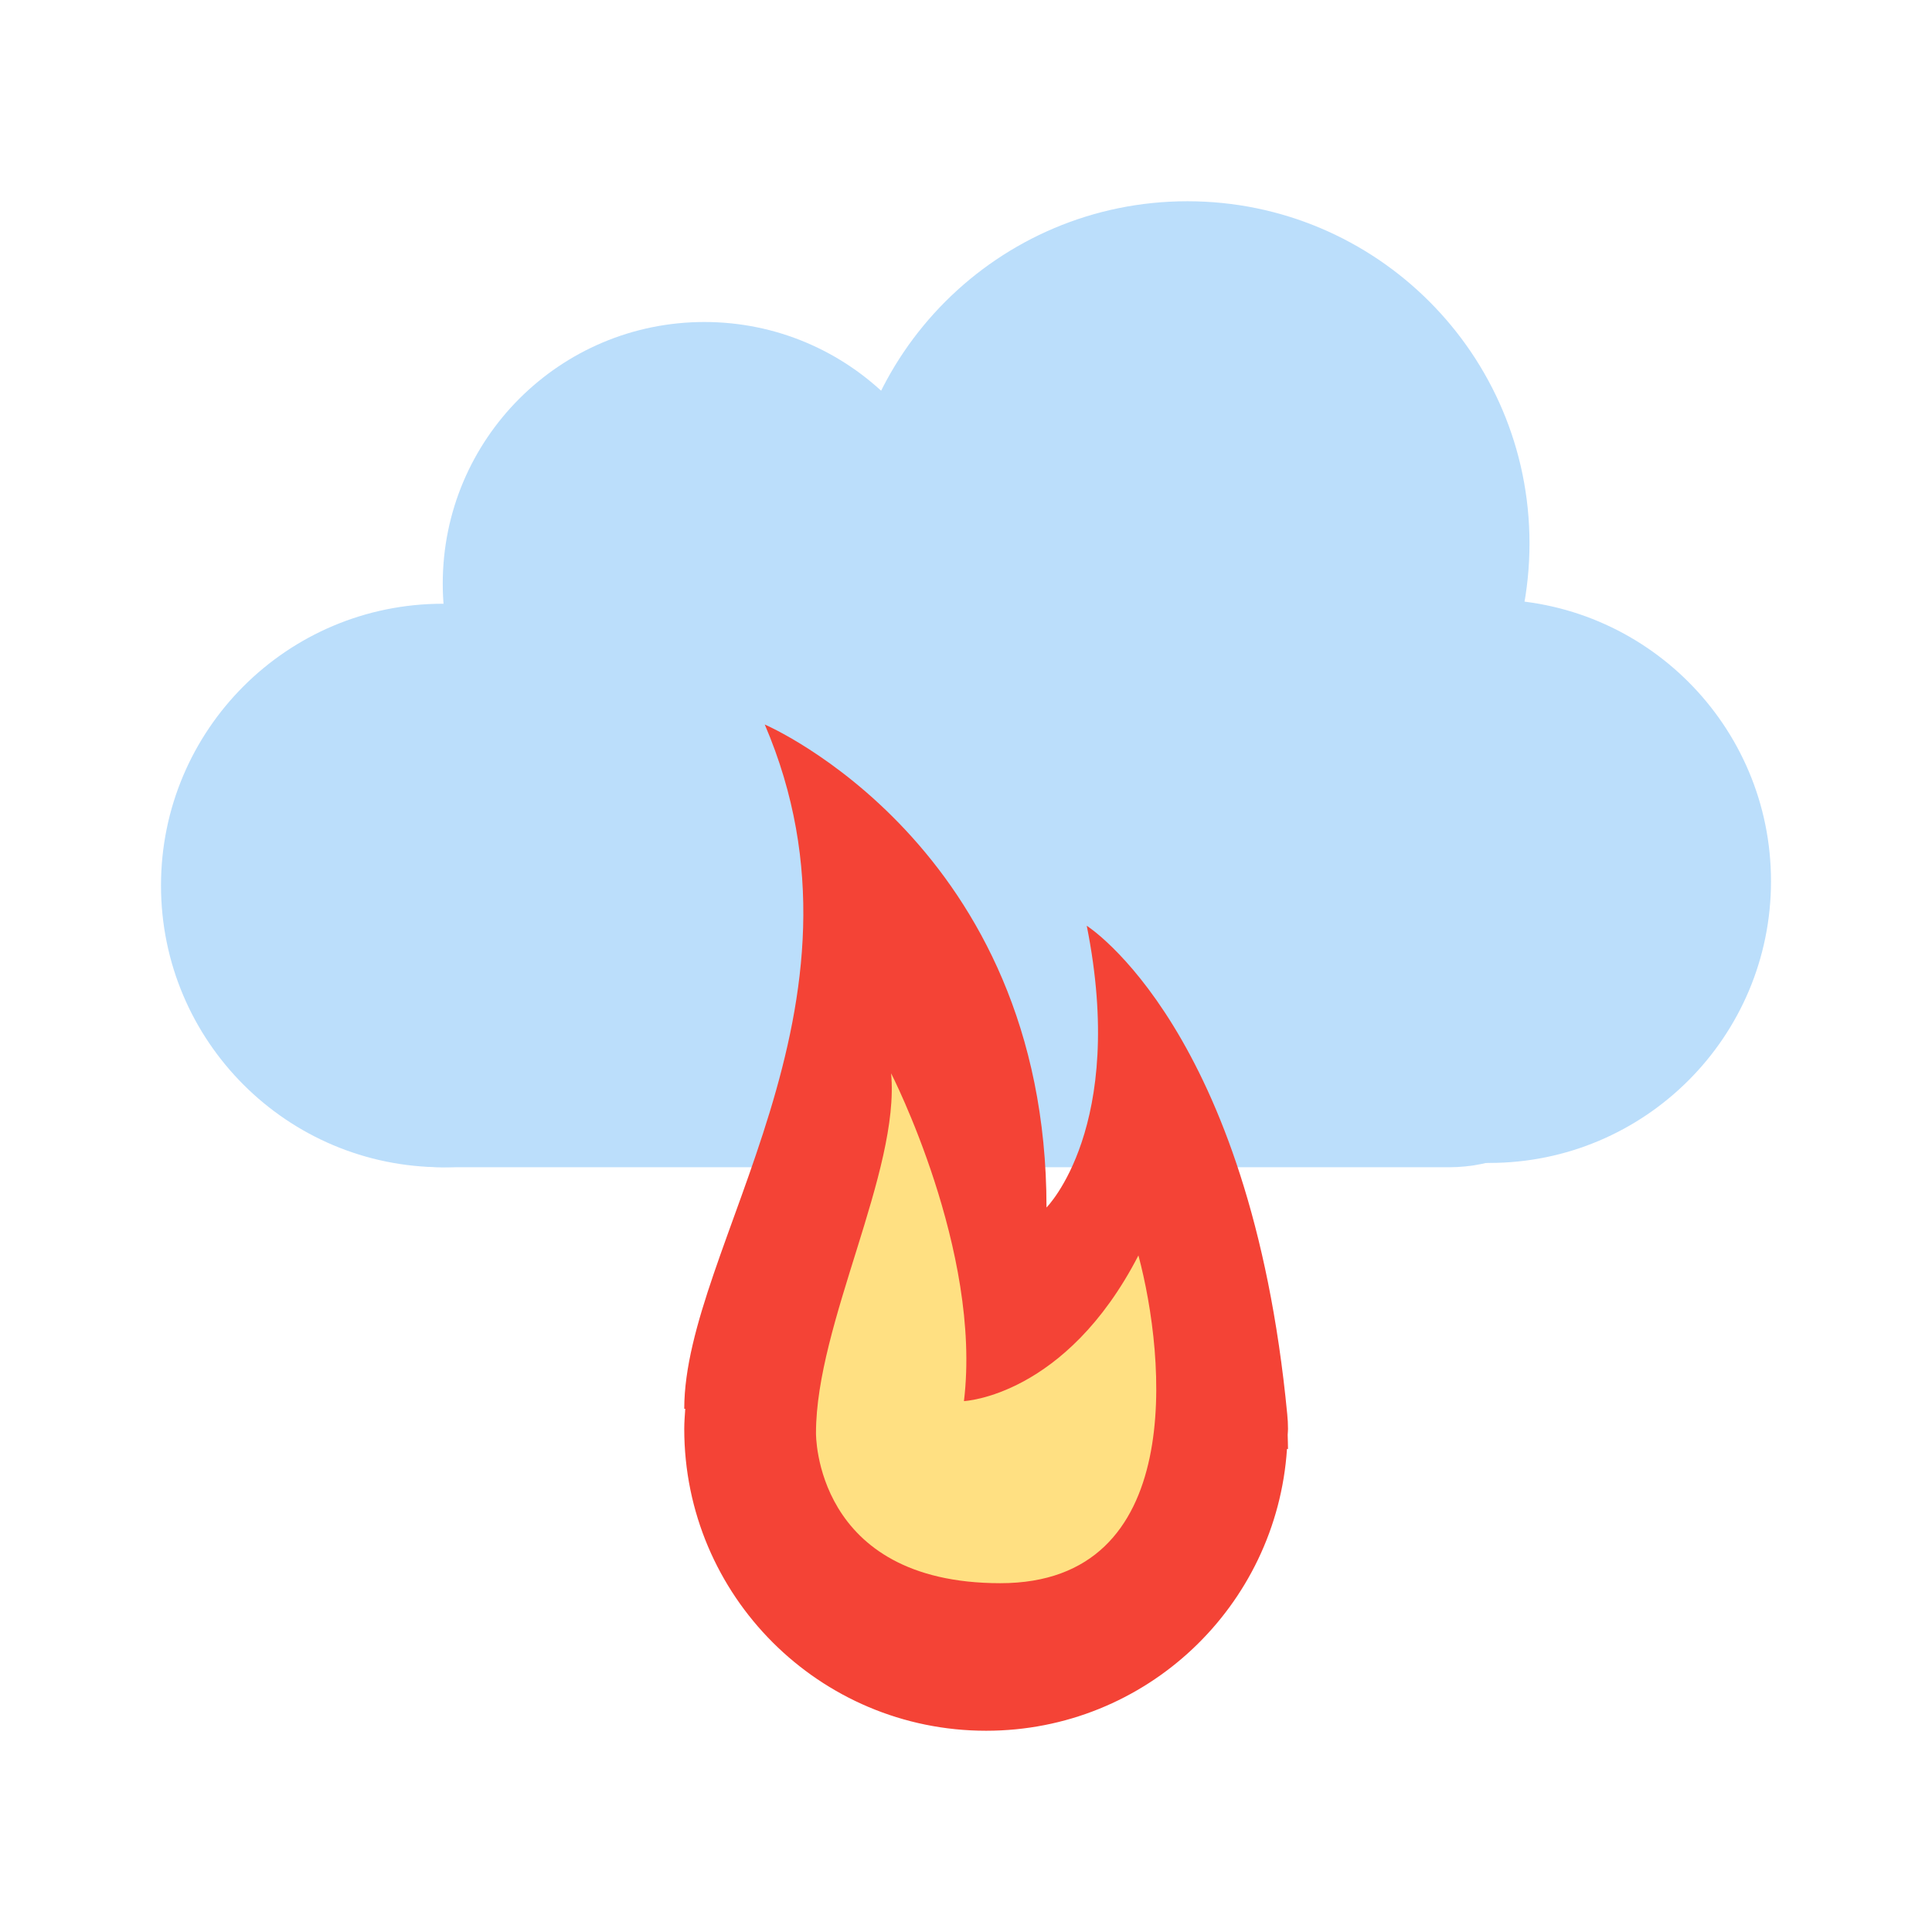 <svg xmlns="http://www.w3.org/2000/svg" viewBox="0 0 48 48" width="300px" height="300px"><path fill="#bbdefb" d="M29.5,5C24.806,5,21,8.806,21,13.5s3.806,8.5,8.5,8.5s8.5-3.806,8.5-8.5S34.194,5,29.5,5z"/><path fill="#bbdefb" d="M37,14.893c-3.866,0-7,3.134-7,7s3.134,7,7,7s7-3.134,7-7S40.866,14.893,37,14.893z M11,15	c-3.866,0-7,3.134-7,7s3.134,7,7,7s7-3.134,7-7S14.866,15,11,15z"/><path fill="#bbdefb" d="M17.5,8c-3.59,0-6.5,2.91-6.5,6.5s2.91,6.5,6.5,6.5s6.5-2.91,6.5-6.5S21.09,8,17.5,8z"/><path fill="#bbdefb" d="M25,12.893c-3.866,0-7,3.134-7,7s3.134,7,7,7s7-3.134,7-7S28.866,12.893,25,12.893z"/><path fill="#bbdefb" d="M7,25c0,2.209,1.791,4,4,4h25c2.209,0,4-1.791,4-4v-1c0-2.209-1.791-4-4-4H11c-2.209,0-4,1.791-4,4	V25z"/><path fill="#f44336" d="M31.992,35.648C31.994,35.599,32,35.55,32,35.5c0-0.123-0.007-0.243-0.019-0.364	C31.063,25.563,27,23,27,23c1,5-1,7-1,7c0-9-7-12-7-12c3,7-2,13-2,17l0.025,0.002C17.014,35.167,17,35.332,17,35.5	c0,4.143,3.357,7.5,7.5,7.5c3.975,0,7.217-3.093,7.475-7.002L32,36C32,35.877,31.994,35.769,31.992,35.648z"/><path fill="#ffe082" d="M24.854,39.334c-4.638,0-4.581-3.732-4.581-3.732c0-2.715,2.093-6.504,1.866-8.936	c0,0,2.262,4.411,1.81,8.144c0,0,2.526-0.113,4.335-3.619C28.963,33.735,29.491,39.334,24.854,39.334z"/></svg>
